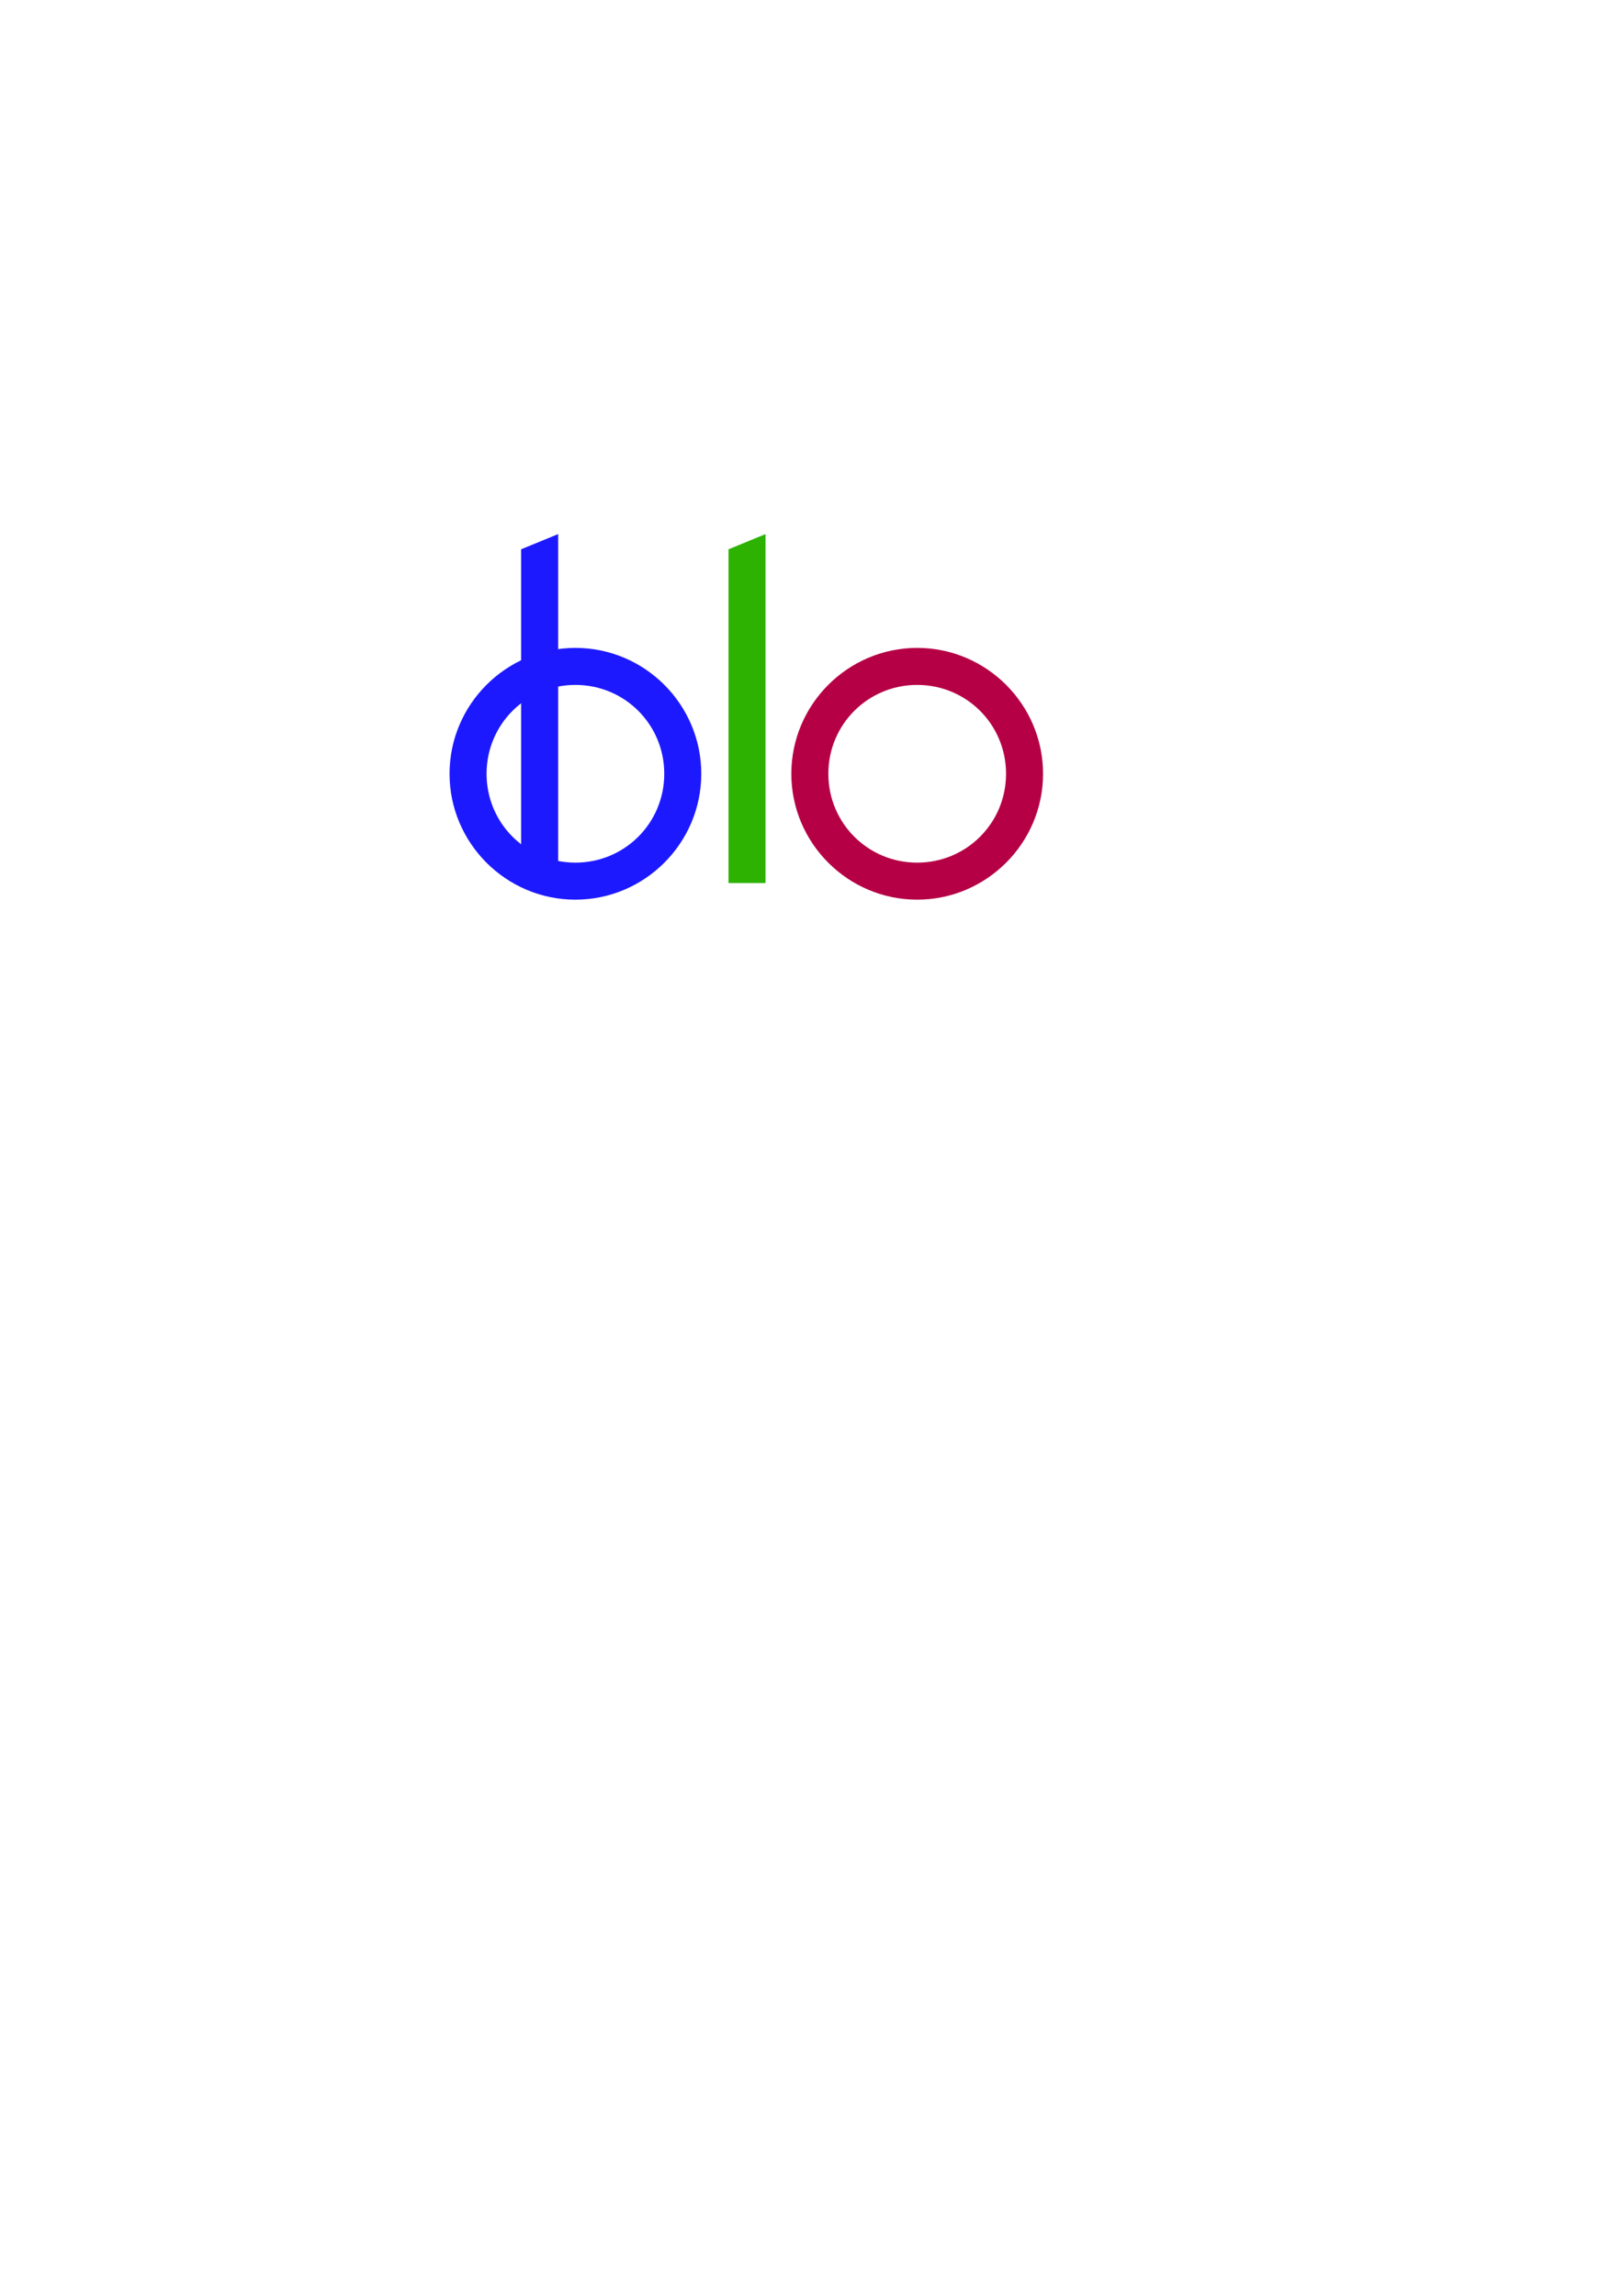 <?xml version="1.0" encoding="UTF-8" standalone="no"?>
<!-- Created with Inkscape (http://www.inkscape.org/) -->

<svg
   xmlns:dc="http://purl.org/dc/elements/1.1/"
   xmlns:cc="http://creativecommons.org/ns#"
   xmlns:rdf="http://www.w3.org/1999/02/22-rdf-syntax-ns#"
   xmlns:svg="http://www.w3.org/2000/svg"
   xmlns="http://www.w3.org/2000/svg"
   xmlns:sodipodi="http://sodipodi.sourceforge.net/DTD/sodipodi-0.dtd"
   xmlns:inkscape="http://www.inkscape.org/namespaces/inkscape"
   width="210mm"
   height="297mm"
   id="svg2"
   version="1.1"
   inkscape:version="0.48.1 r9760"
   sodipodi:docname="blo_logo_sources.svg">
  <defs
     id="defs4" />
  <sodipodi:namedview
     id="base"
     pagecolor="#ffffff"
     bordercolor="#666666"
     borderopacity="1.0"
     inkscape:pageopacity="0.0"
     inkscape:pageshadow="2"
     inkscape:zoom="0.46091685"
     inkscape:cx="166.54424"
     inkscape:cy="628.18309"
     inkscape:document-units="px"
     inkscape:current-layer="layer1"
     showgrid="true"
     inkscape:snap-grids="false"
     inkscape:window-width="1328"
     inkscape:window-height="837"
     inkscape:window-x="0"
     inkscape:window-y="0"
     inkscape:window-maximized="0">
    <inkscape:grid
       type="xygrid"
       id="grid2985" />
  </sodipodi:namedview>
  <g
     inkscape:label="Calque 1"
     inkscape:groupmode="layer"
     id="layer1">
    <path
       inkscape:connector-curvature="0"
       id="path3856"
       d="m -506.92,1671.25 0,9.062 0,152.5 0,9.062 18.125,0 0,-9.062 0,-152.5 0,-9.062 -18.125,0 z"
       style="font-size:medium;font-style:normal;font-variant:normal;font-weight:normal;font-stretch:normal;text-indent:0;text-align:start;text-decoration:none;line-height:normal;letter-spacing:normal;word-spacing:normal;text-transform:none;direction:ltr;block-progression:tb;writing-mode:lr-tb;text-anchor:start;baseline-shift:baseline;color:#000000;fill:#b50045;fill-opacity:1;stroke:none;stroke-width:18.1;marker:none;visibility:visible;display:inline;overflow:visible;enable-background:accumulate;font-family:Sans;-inkscape-font-specification:Sans" />
    <path
       sodipodi:type="arc"
       style="opacity:0.486;fill:#8894aa;fill-opacity:1;stroke:none"
       id="path2987"
       sodipodi:cx="-900"
       sodipodi:cy="432.36218"
       sodipodi:rx="60"
       sodipodi:ry="60"
       d="m -840,432.362 a 60,60 0 1 1 -120,0 60,60 0 1 1 120,0 z" />
    <rect
       style="opacity:0.486;fill:#8894aa;fill-opacity:1;stroke:none"
       id="rect2989"
       width="40"
       height="280"
       x="-980"
       y="212.362" />
    <rect
       y="212.362"
       x="-800"
       height="280"
       width="40"
       id="rect2991"
       style="opacity:0.486;fill:#8894aa;fill-opacity:1;stroke:none" />
    <path
       d="m -840,432.362 a 60,60 0 1 1 -120,0 60,60 0 1 1 120,0 z"
       sodipodi:ry="60"
       sodipodi:rx="60"
       sodipodi:cy="432.36218"
       sodipodi:cx="-900"
       id="path2993"
       style="opacity:0.486;fill:#8894aa;fill-opacity:1;stroke:none"
       sodipodi:type="arc"
       transform="translate(240,0)" />
    <path
       d="m -840,432.362 a 60,60 0 1 1 -120,0 60,60 0 1 1 120,0 z"
       sodipodi:ry="60"
       sodipodi:rx="60"
       sodipodi:cy="432.36218"
       sodipodi:cx="-900"
       id="path2995"
       style="opacity:1;fill:#000000;fill-opacity:1;stroke:none"
       sodipodi:type="arc"
       transform="translate(0,400)" />
    <rect
       y="712.362"
       x="-960"
       height="180"
       width="20"
       id="rect2997"
       style="fill:#000000;fill-opacity:1;stroke:none" />
    <rect
       style="fill:#000000;fill-opacity:1;stroke:none"
       id="rect2999"
       width="20"
       height="180"
       x="-820"
       y="712.362" />
    <path
       transform="translate(180,400)"
       sodipodi:type="arc"
       style="fill:#000000;fill-opacity:1;stroke:none"
       id="path3001"
       sodipodi:cx="-900"
       sodipodi:cy="432.36218"
       sodipodi:rx="60"
       sodipodi:ry="60"
       d="m -840,432.362 a 60,60 0 1 1 -120,0 60,60 0 1 1 120,0 z" />
    <rect
       y="-960"
       x="-932.362"
       height="300"
       width="20"
       id="rect3773"
       style="fill:#000000;fill-opacity:1;stroke:none"
       transform="matrix(0,-1,1,0,0,0)" />
    <path
       transform="matrix(0.875,0,0,0.875,-140,821.545)"
       sodipodi:type="arc"
       style="fill:none;stroke:#000000;stroke-width:20.686;stroke-miterlimit:4;stroke-dasharray:none"
       id="path3775"
       sodipodi:cx="-900"
       sodipodi:cy="432.36218"
       sodipodi:rx="60"
       sodipodi:ry="60"
       d="m -840,432.362 a 60,60 0 1 1 -120,0 60,60 0 1 1 120,0 z" />
    <rect
       style="fill:#000000;fill-opacity:1;stroke:none"
       id="rect3777"
       width="20"
       height="180"
       x="-960"
       y="1072.362" />
    <rect
       y="1072.362"
       x="-840"
       height="188.571"
       width="20"
       id="rect3779"
       style="fill:#000000;fill-opacity:1;stroke:none" />
    <path
       d="m -840,432.362 a 60,60 0 1 1 -120,0 60,60 0 1 1 120,0 z"
       sodipodi:ry="60"
       sodipodi:rx="60"
       sodipodi:cy="432.36218"
       sodipodi:cx="-900"
       id="path3789"
       style="fill:none;stroke:#000000;stroke-width:20.686;stroke-miterlimit:4;stroke-dasharray:none"
       sodipodi:type="arc"
       transform="matrix(0.875,0,0,0.875,55.714,821.545)" />
    <path
       d="m -840,432.362 a 60,60 0 1 1 -120,0 60,60 0 1 1 120,0 z"
       sodipodi:ry="60"
       sodipodi:rx="60"
       sodipodi:cy="432.36218"
       sodipodi:cx="-900"
       id="path3791"
       style="fill:none;stroke:#000000;stroke-width:20.686;stroke-miterlimit:4;stroke-dasharray:none"
       sodipodi:type="arc"
       transform="matrix(0.875,0,0,0.875,-140,1120.117)" />
    <path
       transform="matrix(0.875,0,0,0.875,27.143,1120.117)"
       sodipodi:type="arc"
       style="fill:none;stroke:#000000;stroke-width:20.686;stroke-miterlimit:4;stroke-dasharray:none"
       id="path3797"
       sodipodi:cx="-900"
       sodipodi:cy="432.36218"
       sodipodi:rx="60"
       sodipodi:ry="60"
       d="m -840,432.362 a 60,60 0 1 1 -120,0 60,60 0 1 1 120,0 z" />
    <path
       style="fill:none;stroke:#000000;stroke-width:18.1;stroke-linecap:square;stroke-linejoin:miter;stroke-miterlimit:4;stroke-opacity:1;stroke-dasharray:none"
       d="m -945,1542.809 0,-152.51"
       id="path3799"
       inkscape:connector-curvature="0" />
    <path
       inkscape:connector-curvature="0"
       id="path3801"
       d="m -843.571,1542.809 0,-152.51"
       style="fill:none;stroke:#000000;stroke-width:18.1;stroke-linecap:square;stroke-linejoin:miter;stroke-miterlimit:4;stroke-opacity:1;stroke-dasharray:none" />
    <path
       style="font-size:medium;font-style:normal;font-variant:normal;font-weight:normal;font-stretch:normal;text-indent:0;text-align:start;text-decoration:none;line-height:normal;letter-spacing:normal;word-spacing:normal;text-transform:none;direction:ltr;block-progression:tb;writing-mode:lr-tb;text-anchor:start;baseline-shift:baseline;color:#000000;fill:#1d19ff;fill-opacity:1;stroke:none;stroke-width:0;marker:none;visibility:visible;display:inline;overflow:visible;enable-background:accumulate;font-family:Sans;-inkscape-font-specification:Sans;stroke-miterlimit:4;stroke-dasharray:none"
       d="m -927.5,1726.894 c -33.886,0 -61.551,27.665 -61.551,61.551 0,33.886 27.665,61.551 61.551,61.551 33.886,0 61.551,-27.665 61.551,-61.551 0,-33.886 -27.665,-61.551 -61.551,-61.551 z m 0,18.102 c 24.104,0 43.449,19.345 43.449,43.449 0,24.104 -19.345,43.449 -43.449,43.449 -24.104,0 -43.449,-19.345 -43.449,-43.449 0,-24.104 19.345,-43.449 43.449,-43.449 z"
       id="path3822"
       inkscape:connector-curvature="0" />
    <path
       style="font-size:medium;font-style:normal;font-variant:normal;font-weight:normal;font-stretch:normal;text-indent:0;text-align:start;text-decoration:none;line-height:normal;letter-spacing:normal;word-spacing:normal;text-transform:none;direction:ltr;block-progression:tb;writing-mode:lr-tb;text-anchor:start;baseline-shift:baseline;color:#000000;fill:#b50045;fill-opacity:1;stroke:none;stroke-width:0;marker:none;visibility:visible;display:inline;overflow:visible;enable-background:accumulate;font-family:Sans;-inkscape-font-specification:Sans;stroke-miterlimit:4;stroke-dasharray:none"
       d="m -760.357,1726.894 c -33.886,0 -61.551,27.665 -61.551,61.551 0,33.886 27.665,61.551 61.551,61.551 33.886,0 61.551,-27.665 61.551,-61.551 0,-33.886 -27.665,-61.551 -61.551,-61.551 z m 0,18.102 c 24.104,0 43.449,19.345 43.449,43.449 0,24.104 -19.345,43.449 -43.449,43.449 -24.104,0 -43.449,-19.345 -43.449,-43.449 0,-24.104 19.345,-43.449 43.449,-43.449 z"
       id="path3824"
       inkscape:connector-curvature="0" />
    <path
       style="font-size:medium;font-style:normal;font-variant:normal;font-weight:normal;font-stretch:normal;text-indent:0;text-align:start;text-decoration:none;line-height:normal;letter-spacing:normal;word-spacing:normal;text-transform:none;direction:ltr;block-progression:tb;writing-mode:lr-tb;text-anchor:start;baseline-shift:baseline;color:#000000;fill:#1d19ff;fill-opacity:1;stroke:none;stroke-width:18.1;marker:none;visibility:visible;display:inline;overflow:visible;enable-background:accumulate;font-family:Sans;-inkscape-font-specification:Sans"
       d="m -954.062,1678.685 0,154.127 0,9.062 18.125,0 0,-9.062 0,-152.5 0,-9.062 z"
       id="path3826"
       inkscape:connector-curvature="0"
       sodipodi:nodetypes="cccccccc" />
    <path
       style="font-size:medium;font-style:normal;font-variant:normal;font-weight:normal;font-stretch:normal;text-indent:0;text-align:start;text-decoration:none;line-height:normal;letter-spacing:normal;word-spacing:normal;text-transform:none;direction:ltr;block-progression:tb;writing-mode:lr-tb;text-anchor:start;baseline-shift:baseline;color:#000000;fill:#2db201;fill-opacity:1;stroke:none;stroke-width:18.1;marker:none;visibility:visible;display:inline;overflow:visible;enable-background:accumulate;font-family:Sans;-inkscape-font-specification:Sans"
       d="m -852.625,1678.685 0,154.127 0,9.062 18.094,0 0,-9.062 0,-152.5 0,-9.062 z"
       id="path3828"
       inkscape:connector-curvature="0"
       sodipodi:nodetypes="cccccccc" />
    <rect
       style="fill:#2db201;fill-opacity:1;stroke:none"
       id="rect3830"
       width="43.484"
       height="34.901"
       x="-1448.044"
       y="1762.211" />
    <rect
       y="1801.803"
       x="-1448.044"
       height="34.901"
       width="43.484"
       id="rect3832"
       style="fill:#1d19ff;fill-opacity:1;stroke:none" />
    <rect
       style="fill:#b50045;fill-opacity:1;stroke:none"
       id="rect3834"
       width="43.484"
       height="34.901"
       x="-1448.044"
       y="1841.395" />
    <path
       inkscape:connector-curvature="0"
       id="path3852"
       d="m -480.357,1726.894 c -33.886,0 -61.551,27.665 -61.551,61.551 0,33.886 27.665,61.551 61.551,61.551 33.886,0 61.551,-27.665 61.551,-61.551 0,-33.886 -27.665,-61.551 -61.551,-61.551 z m 0,18.102 c 24.104,0 43.449,19.345 43.449,43.449 0,24.104 -19.345,43.449 -43.449,43.449 -24.104,0 -43.449,-19.345 -43.449,-43.449 0,-24.104 19.345,-43.449 43.449,-43.449 z"
       style="font-size:medium;font-style:normal;font-variant:normal;font-weight:normal;font-stretch:normal;text-indent:0;text-align:start;text-decoration:none;line-height:normal;letter-spacing:normal;word-spacing:normal;text-transform:none;direction:ltr;block-progression:tb;writing-mode:lr-tb;text-anchor:start;baseline-shift:baseline;color:#000000;fill:#b50045;fill-opacity:0.961;stroke:none;stroke-width:20.686;marker:none;visibility:visible;display:inline;overflow:visible;enable-background:accumulate;font-family:Sans;-inkscape-font-specification:Sans" />
    <path
       inkscape:connector-curvature="0"
       id="path3854"
       d="m -313.214,1726.894 c -33.886,0 -61.551,27.665 -61.551,61.551 0,33.886 27.665,61.551 61.551,61.551 33.886,0 61.551,-27.665 61.551,-61.551 0,-33.886 -27.665,-61.551 -61.551,-61.551 z m 0,18.102 c 24.104,0 43.449,19.345 43.449,43.449 0,24.104 -19.345,43.449 -43.449,43.449 -24.104,0 -43.449,-19.345 -43.449,-43.449 0,-24.104 19.345,-43.449 43.449,-43.449 z"
       style="font-size:medium;font-style:normal;font-variant:normal;font-weight:normal;font-stretch:normal;text-indent:0;text-align:start;text-decoration:none;line-height:normal;letter-spacing:normal;word-spacing:normal;text-transform:none;direction:ltr;block-progression:tb;writing-mode:lr-tb;text-anchor:start;baseline-shift:baseline;color:#000000;fill:#2db201;fill-opacity:1;stroke:none;stroke-width:20.686;marker:none;visibility:visible;display:inline;overflow:visible;enable-background:accumulate;font-family:Sans;-inkscape-font-specification:Sans" />
    <path
       inkscape:connector-curvature="0"
       id="path3858"
       d="m -405.482,1671.25 0,9.062 0,152.5 0,9.062 18.094,0 0,-9.062 0,-152.5 0,-9.062 -18.094,0 z"
       style="font-size:medium;font-style:normal;font-variant:normal;font-weight:normal;font-stretch:normal;text-indent:0;text-align:start;text-decoration:none;line-height:normal;letter-spacing:normal;word-spacing:normal;text-transform:none;direction:ltr;block-progression:tb;writing-mode:lr-tb;text-anchor:start;baseline-shift:baseline;color:#000000;fill:#1d19ff;fill-opacity:1;stroke:none;stroke-width:18.1;marker:none;visibility:visible;display:inline;overflow:visible;enable-background:accumulate;font-family:Sans;-inkscape-font-specification:Sans" />
    <path
       style="font-size:medium;font-style:normal;font-variant:normal;font-weight:normal;font-stretch:normal;text-indent:0;text-align:start;text-decoration:none;line-height:normal;letter-spacing:normal;word-spacing:normal;text-transform:none;direction:ltr;block-progression:tb;writing-mode:lr-tb;text-anchor:start;baseline-shift:baseline;color:#000000;fill:#2db201;fill-opacity:1;stroke:none;stroke-width:18.1;marker:none;visibility:visible;display:inline;overflow:visible;enable-background:accumulate;font-family:Sans;-inkscape-font-specification:Sans"
       d="m -500.859,1923.788 0,9.062 0,152.5 0,9.062 18.125,0 0,-9.062 0,-152.5 0,-9.062 -18.125,0 z"
       id="path3860"
       inkscape:connector-curvature="0" />
    <path
       style="font-size:medium;font-style:normal;font-variant:normal;font-weight:normal;font-stretch:normal;text-indent:0;text-align:start;text-decoration:none;line-height:normal;letter-spacing:normal;word-spacing:normal;text-transform:none;direction:ltr;block-progression:tb;writing-mode:lr-tb;text-anchor:start;baseline-shift:baseline;color:#000000;fill:#2db201;fill-opacity:1;stroke:none;stroke-width:20.686;marker:none;visibility:visible;display:inline;overflow:visible;enable-background:accumulate;font-family:Sans;-inkscape-font-specification:Sans"
       d="m -474.296,1979.432 c -33.886,0 -61.551,27.665 -61.551,61.551 0,33.886 27.665,61.551 61.551,61.551 33.886,0 61.551,-27.665 61.551,-61.551 0,-33.886 -27.665,-61.551 -61.551,-61.551 z m 0,18.102 c 24.104,0 43.449,19.345 43.449,43.449 0,24.104 -19.345,43.449 -43.449,43.449 -24.104,0 -43.449,-19.345 -43.449,-43.449 0,-24.104 19.345,-43.449 43.449,-43.449 z"
       id="path3862"
       inkscape:connector-curvature="0" />
    <path
       style="font-size:medium;font-style:normal;font-variant:normal;font-weight:normal;font-stretch:normal;text-indent:0;text-align:start;text-decoration:none;line-height:normal;letter-spacing:normal;word-spacing:normal;text-transform:none;direction:ltr;block-progression:tb;writing-mode:lr-tb;text-anchor:start;baseline-shift:baseline;color:#000000;fill:#b50045;fill-opacity:1;stroke:none;stroke-width:20.686;marker:none;visibility:visible;display:inline;overflow:visible;enable-background:accumulate;font-family:Sans;-inkscape-font-specification:Sans"
       d="m -307.153,1979.432 c -33.886,0 -61.551,27.665 -61.551,61.551 0,33.886 27.665,61.551 61.551,61.551 33.886,0 61.551,-27.665 61.551,-61.551 0,-33.886 -27.665,-61.551 -61.551,-61.551 z m 0,18.102 c 24.104,0 43.449,19.345 43.449,43.449 0,24.104 -19.345,43.449 -43.449,43.449 -24.104,0 -43.449,-19.345 -43.449,-43.449 0,-24.104 19.345,-43.449 43.449,-43.449 z"
       id="path3864"
       inkscape:connector-curvature="0" />
    <path
       style="font-size:medium;font-style:normal;font-variant:normal;font-weight:normal;font-stretch:normal;text-indent:0;text-align:start;text-decoration:none;line-height:normal;letter-spacing:normal;word-spacing:normal;text-transform:none;direction:ltr;block-progression:tb;writing-mode:lr-tb;text-anchor:start;baseline-shift:baseline;color:#000000;fill:#1d19ff;fill-opacity:1;stroke:none;stroke-width:18.1;marker:none;visibility:visible;display:inline;overflow:visible;enable-background:accumulate;font-family:Sans;-inkscape-font-specification:Sans"
       d="m -399.421,1923.788 0,9.062 0,152.5 0,9.062 18.094,0 0,-9.062 0,-152.5 0,-9.062 -18.094,0 z"
       id="path3866"
       inkscape:connector-curvature="0" />
    <path
       inkscape:connector-curvature="0"
       id="path3868"
       d="m -927.5,2251.934 c -33.886,0 -61.551,27.665 -61.551,61.551 0,33.886 27.665,61.551 61.551,61.551 33.886,0 61.551,-27.665 61.551,-61.551 0,-33.886 -27.665,-61.551 -61.551,-61.551 z m 0,18.102 c 24.104,0 43.449,19.345 43.449,43.449 0,24.104 -19.345,43.449 -43.449,43.449 -24.104,0 -43.449,-19.345 -43.449,-43.449 0,-24.104 19.345,-43.449 43.449,-43.449 z"
       style="font-size:medium;font-style:normal;font-variant:normal;font-weight:normal;font-stretch:normal;text-indent:0;text-align:start;text-decoration:none;line-height:normal;letter-spacing:normal;word-spacing:normal;text-transform:none;direction:ltr;block-progression:tb;writing-mode:lr-tb;text-anchor:start;baseline-shift:baseline;color:#000000;fill:#1d19ff;fill-opacity:1;stroke:none;stroke-width:0;marker:none;visibility:visible;display:inline;overflow:visible;enable-background:accumulate;font-family:Sans;-inkscape-font-specification:Sans" />
    <path
       inkscape:connector-curvature="0"
       id="path3870"
       d="m -760.357,2251.934 c -33.886,0 -61.551,27.665 -61.551,61.551 0,33.886 27.665,61.551 61.551,61.551 33.886,0 61.551,-27.665 61.551,-61.551 0,-33.886 -27.665,-61.551 -61.551,-61.551 z m 0,18.102 c 24.104,0 43.449,19.345 43.449,43.449 0,24.104 -19.345,43.449 -43.449,43.449 -24.104,0 -43.449,-19.345 -43.449,-43.449 0,-24.104 19.345,-43.449 43.449,-43.449 z"
       style="font-size:medium;font-style:normal;font-variant:normal;font-weight:normal;font-stretch:normal;text-indent:0;text-align:start;text-decoration:none;line-height:normal;letter-spacing:normal;word-spacing:normal;text-transform:none;direction:ltr;block-progression:tb;writing-mode:lr-tb;text-anchor:start;baseline-shift:baseline;color:#000000;fill:#b50045;fill-opacity:1;stroke:none;stroke-width:0;marker:none;visibility:visible;display:inline;overflow:visible;enable-background:accumulate;font-family:Sans;-inkscape-font-specification:Sans" />
    <path
       sodipodi:nodetypes="cccccccc"
       inkscape:connector-curvature="0"
       id="path3872"
       d="m -954.062,2162.225 0,193.323 0,11.367 30.058,0 0,-11.367 0,-191.282 0,-11.367 z"
       style="font-size:medium;font-style:normal;font-variant:normal;font-weight:normal;font-stretch:normal;text-indent:0;text-align:start;text-decoration:none;line-height:normal;letter-spacing:normal;word-spacing:normal;text-transform:none;direction:ltr;block-progression:tb;writing-mode:lr-tb;text-anchor:start;baseline-shift:baseline;color:#000000;fill:#1d19ff;fill-opacity:1;stroke:none;stroke-width:18.1;marker:none;visibility:visible;display:inline;overflow:visible;enable-background:accumulate;font-family:Sans;-inkscape-font-specification:Sans" />
    <path
       style="font-size:medium;font-style:normal;font-variant:normal;font-weight:normal;font-stretch:normal;text-indent:0;text-align:start;text-decoration:none;line-height:normal;letter-spacing:normal;word-spacing:normal;text-transform:none;direction:ltr;block-progression:tb;writing-mode:lr-tb;text-anchor:start;baseline-shift:baseline;color:#000000;fill:#1d19ff;fill-opacity:1;stroke:none;stroke-width:18.1;marker:none;visibility:visible;display:inline;overflow:visible;enable-background:accumulate;font-family:Sans;-inkscape-font-specification:Sans"
       d="m -859.685,2162.225 0,193.323 0,11.367 30.058,0 0,-11.367 0,-191.282 0,-11.367 z"
       id="path3876"
       inkscape:connector-curvature="0"
       sodipodi:nodetypes="cccccccc" />
    <path
       inkscape:connector-curvature="0"
       id="path3878"
       d="m -927.5,2727.147 c -33.886,0 -61.551,27.665 -61.551,61.551 0,33.886 27.665,61.551 61.551,61.551 33.886,0 61.551,-27.665 61.551,-61.551 0,-33.886 -27.665,-61.551 -61.551,-61.551 z m 0,18.102 c 24.104,0 43.449,19.345 43.449,43.449 0,24.104 -19.345,43.449 -43.449,43.449 -24.104,0 -43.449,-19.345 -43.449,-43.449 0,-24.104 19.345,-43.449 43.449,-43.449 z"
       style="font-size:medium;font-style:normal;font-variant:normal;font-weight:normal;font-stretch:normal;text-indent:0;text-align:start;text-decoration:none;line-height:normal;letter-spacing:normal;word-spacing:normal;text-transform:none;direction:ltr;block-progression:tb;writing-mode:lr-tb;text-anchor:start;baseline-shift:baseline;color:#000000;fill:#1d19ff;fill-opacity:1;stroke:none;stroke-width:0;marker:none;visibility:visible;display:inline;overflow:visible;enable-background:accumulate;font-family:Sans;-inkscape-font-specification:Sans" />
    <path
       inkscape:connector-curvature="0"
       id="path3880"
       d="m -760.357,2727.147 c -33.886,0 -61.551,27.665 -61.551,61.551 0,33.886 27.665,61.551 61.551,61.551 33.886,0 61.551,-27.665 61.551,-61.551 0,-33.886 -27.665,-61.551 -61.551,-61.551 z m 0,18.102 c 24.104,0 43.449,19.345 43.449,43.449 0,24.104 -19.345,43.449 -43.449,43.449 -24.104,0 -43.449,-19.345 -43.449,-43.449 0,-24.104 19.345,-43.449 43.449,-43.449 z"
       style="font-size:medium;font-style:normal;font-variant:normal;font-weight:normal;font-stretch:normal;text-indent:0;text-align:start;text-decoration:none;line-height:normal;letter-spacing:normal;word-spacing:normal;text-transform:none;direction:ltr;block-progression:tb;writing-mode:lr-tb;text-anchor:start;baseline-shift:baseline;color:#000000;fill:#1d19ff;fill-opacity:1;stroke:none;stroke-width:0;marker:none;visibility:visible;display:inline;overflow:visible;enable-background:accumulate;font-family:Sans;-inkscape-font-specification:Sans" />
    <path
       sodipodi:nodetypes="cccccccc"
       inkscape:connector-curvature="0"
       id="path3882"
       d="m -954.062,2678.939 0,154.127 0,9.062 18.125,0 0,-9.062 0,-152.5 0,-9.062 z"
       style="font-size:medium;font-style:normal;font-variant:normal;font-weight:normal;font-stretch:normal;text-indent:0;text-align:start;text-decoration:none;line-height:normal;letter-spacing:normal;word-spacing:normal;text-transform:none;direction:ltr;block-progression:tb;writing-mode:lr-tb;text-anchor:start;baseline-shift:baseline;color:#000000;fill:#1d19ff;fill-opacity:1;stroke:none;stroke-width:18.1;marker:none;visibility:visible;display:inline;overflow:visible;enable-background:accumulate;font-family:Sans;-inkscape-font-specification:Sans" />
    <path
       sodipodi:nodetypes="cccccccc"
       inkscape:connector-curvature="0"
       id="path3884"
       d="m -852.625,2678.939 0,154.127 0,9.062 18.094,0 0,-9.062 0,-152.5 0,-9.062 z"
       style="font-size:medium;font-style:normal;font-variant:normal;font-weight:normal;font-stretch:normal;text-indent:0;text-align:start;text-decoration:none;line-height:normal;letter-spacing:normal;word-spacing:normal;text-transform:none;direction:ltr;block-progression:tb;writing-mode:lr-tb;text-anchor:start;baseline-shift:baseline;color:#000000;fill:#1d19ff;fill-opacity:1;stroke:none;stroke-width:18.1;marker:none;visibility:visible;display:inline;overflow:visible;enable-background:accumulate;font-family:Sans;-inkscape-font-specification:Sans" />
    <path
       inkscape:connector-curvature="0"
       id="path3886"
       d="m 281.395,316.78 c -33.886,0 -61.551,27.665 -61.551,61.551 0,33.886 27.665,61.551 61.551,61.551 33.886,0 61.551,-27.665 61.551,-61.551 0,-33.886 -27.665,-61.551 -61.551,-61.551 z m 0,18.102 c 24.104,0 43.449,19.345 43.449,43.449 0,24.104 -19.345,43.449 -43.449,43.449 -24.104,0 -43.449,-19.345 -43.449,-43.449 0,-24.104 19.345,-43.449 43.449,-43.449 z"
       style="font-size:medium;font-style:normal;font-variant:normal;font-weight:normal;font-stretch:normal;text-indent:0;text-align:start;text-decoration:none;line-height:normal;letter-spacing:normal;word-spacing:normal;text-transform:none;direction:ltr;block-progression:tb;writing-mode:lr-tb;text-anchor:start;baseline-shift:baseline;color:#000000;fill:#1d19ff;fill-opacity:1;stroke:none;stroke-width:0;marker:none;visibility:visible;display:inline;overflow:visible;enable-background:accumulate;font-family:Sans;-inkscape-font-specification:Sans"
       inkscape:export-filename="/Users/raphael/Documents/WORK/PERSO/blo/logo/logo.png"
       inkscape:export-xdpi="287.44739"
       inkscape:export-ydpi="287.44739" />
    <path
       inkscape:connector-curvature="0"
       id="path3888"
       d="m 448.538,316.78 c -33.886,0 -61.551,27.665 -61.551,61.551 0,33.886 27.665,61.551 61.551,61.551 33.886,0 61.551,-27.665 61.551,-61.551 0,-33.886 -27.665,-61.551 -61.551,-61.551 z m 0,18.102 c 24.104,0 43.449,19.345 43.449,43.449 0,24.104 -19.345,43.449 -43.449,43.449 -24.104,0 -43.449,-19.345 -43.449,-43.449 0,-24.104 19.345,-43.449 43.449,-43.449 z"
       style="font-size:medium;font-style:normal;font-variant:normal;font-weight:normal;font-stretch:normal;text-indent:0;text-align:start;text-decoration:none;line-height:normal;letter-spacing:normal;word-spacing:normal;text-transform:none;direction:ltr;block-progression:tb;writing-mode:lr-tb;text-anchor:start;baseline-shift:baseline;color:#000000;fill:#b50045;fill-opacity:1;stroke:none;stroke-width:0;marker:none;visibility:visible;display:inline;overflow:visible;enable-background:accumulate;font-family:Sans;-inkscape-font-specification:Sans"
       inkscape:export-filename="/Users/raphael/Documents/WORK/PERSO/blo/logo/logo.png"
       inkscape:export-xdpi="287.44739"
       inkscape:export-ydpi="287.44739" />
    <path
       sodipodi:nodetypes="cccccccc"
       inkscape:connector-curvature="0"
       id="path3890"
       d="m 254.833,268.571 0,154.127 0,9.062 18.125,0 0,-9.062 0,-152.5 0,-9.062 z"
       style="font-size:medium;font-style:normal;font-variant:normal;font-weight:normal;font-stretch:normal;text-indent:0;text-align:start;text-decoration:none;line-height:normal;letter-spacing:normal;word-spacing:normal;text-transform:none;direction:ltr;block-progression:tb;writing-mode:lr-tb;text-anchor:start;baseline-shift:baseline;color:#000000;fill:#1d19ff;fill-opacity:1;stroke:none;stroke-width:18.1;marker:none;visibility:visible;display:inline;overflow:visible;enable-background:accumulate;font-family:Sans;-inkscape-font-specification:Sans"
       inkscape:export-filename="/Users/raphael/Documents/WORK/PERSO/blo/logo/logo.png"
       inkscape:export-xdpi="287.44739"
       inkscape:export-ydpi="287.44739" />
    <path
       sodipodi:nodetypes="cccccccc"
       inkscape:connector-curvature="0"
       id="path3892"
       d="m 356.27,268.571 0,154.127 0,9.062 18.094,0 0,-9.062 0,-152.5 0,-9.062 z"
       style="font-size:medium;font-style:normal;font-variant:normal;font-weight:normal;font-stretch:normal;text-indent:0;text-align:start;text-decoration:none;line-height:normal;letter-spacing:normal;word-spacing:normal;text-transform:none;direction:ltr;block-progression:tb;writing-mode:lr-tb;text-anchor:start;baseline-shift:baseline;color:#000000;fill:#2db201;fill-opacity:1;stroke:none;stroke-width:18.1;marker:none;visibility:visible;display:inline;overflow:visible;enable-background:accumulate;font-family:Sans;-inkscape-font-specification:Sans"
       inkscape:export-filename="/Users/raphael/Documents/WORK/PERSO/blo/logo/logo.png"
       inkscape:export-xdpi="287.44739"
       inkscape:export-ydpi="287.44739" />
  </g>
</svg>
